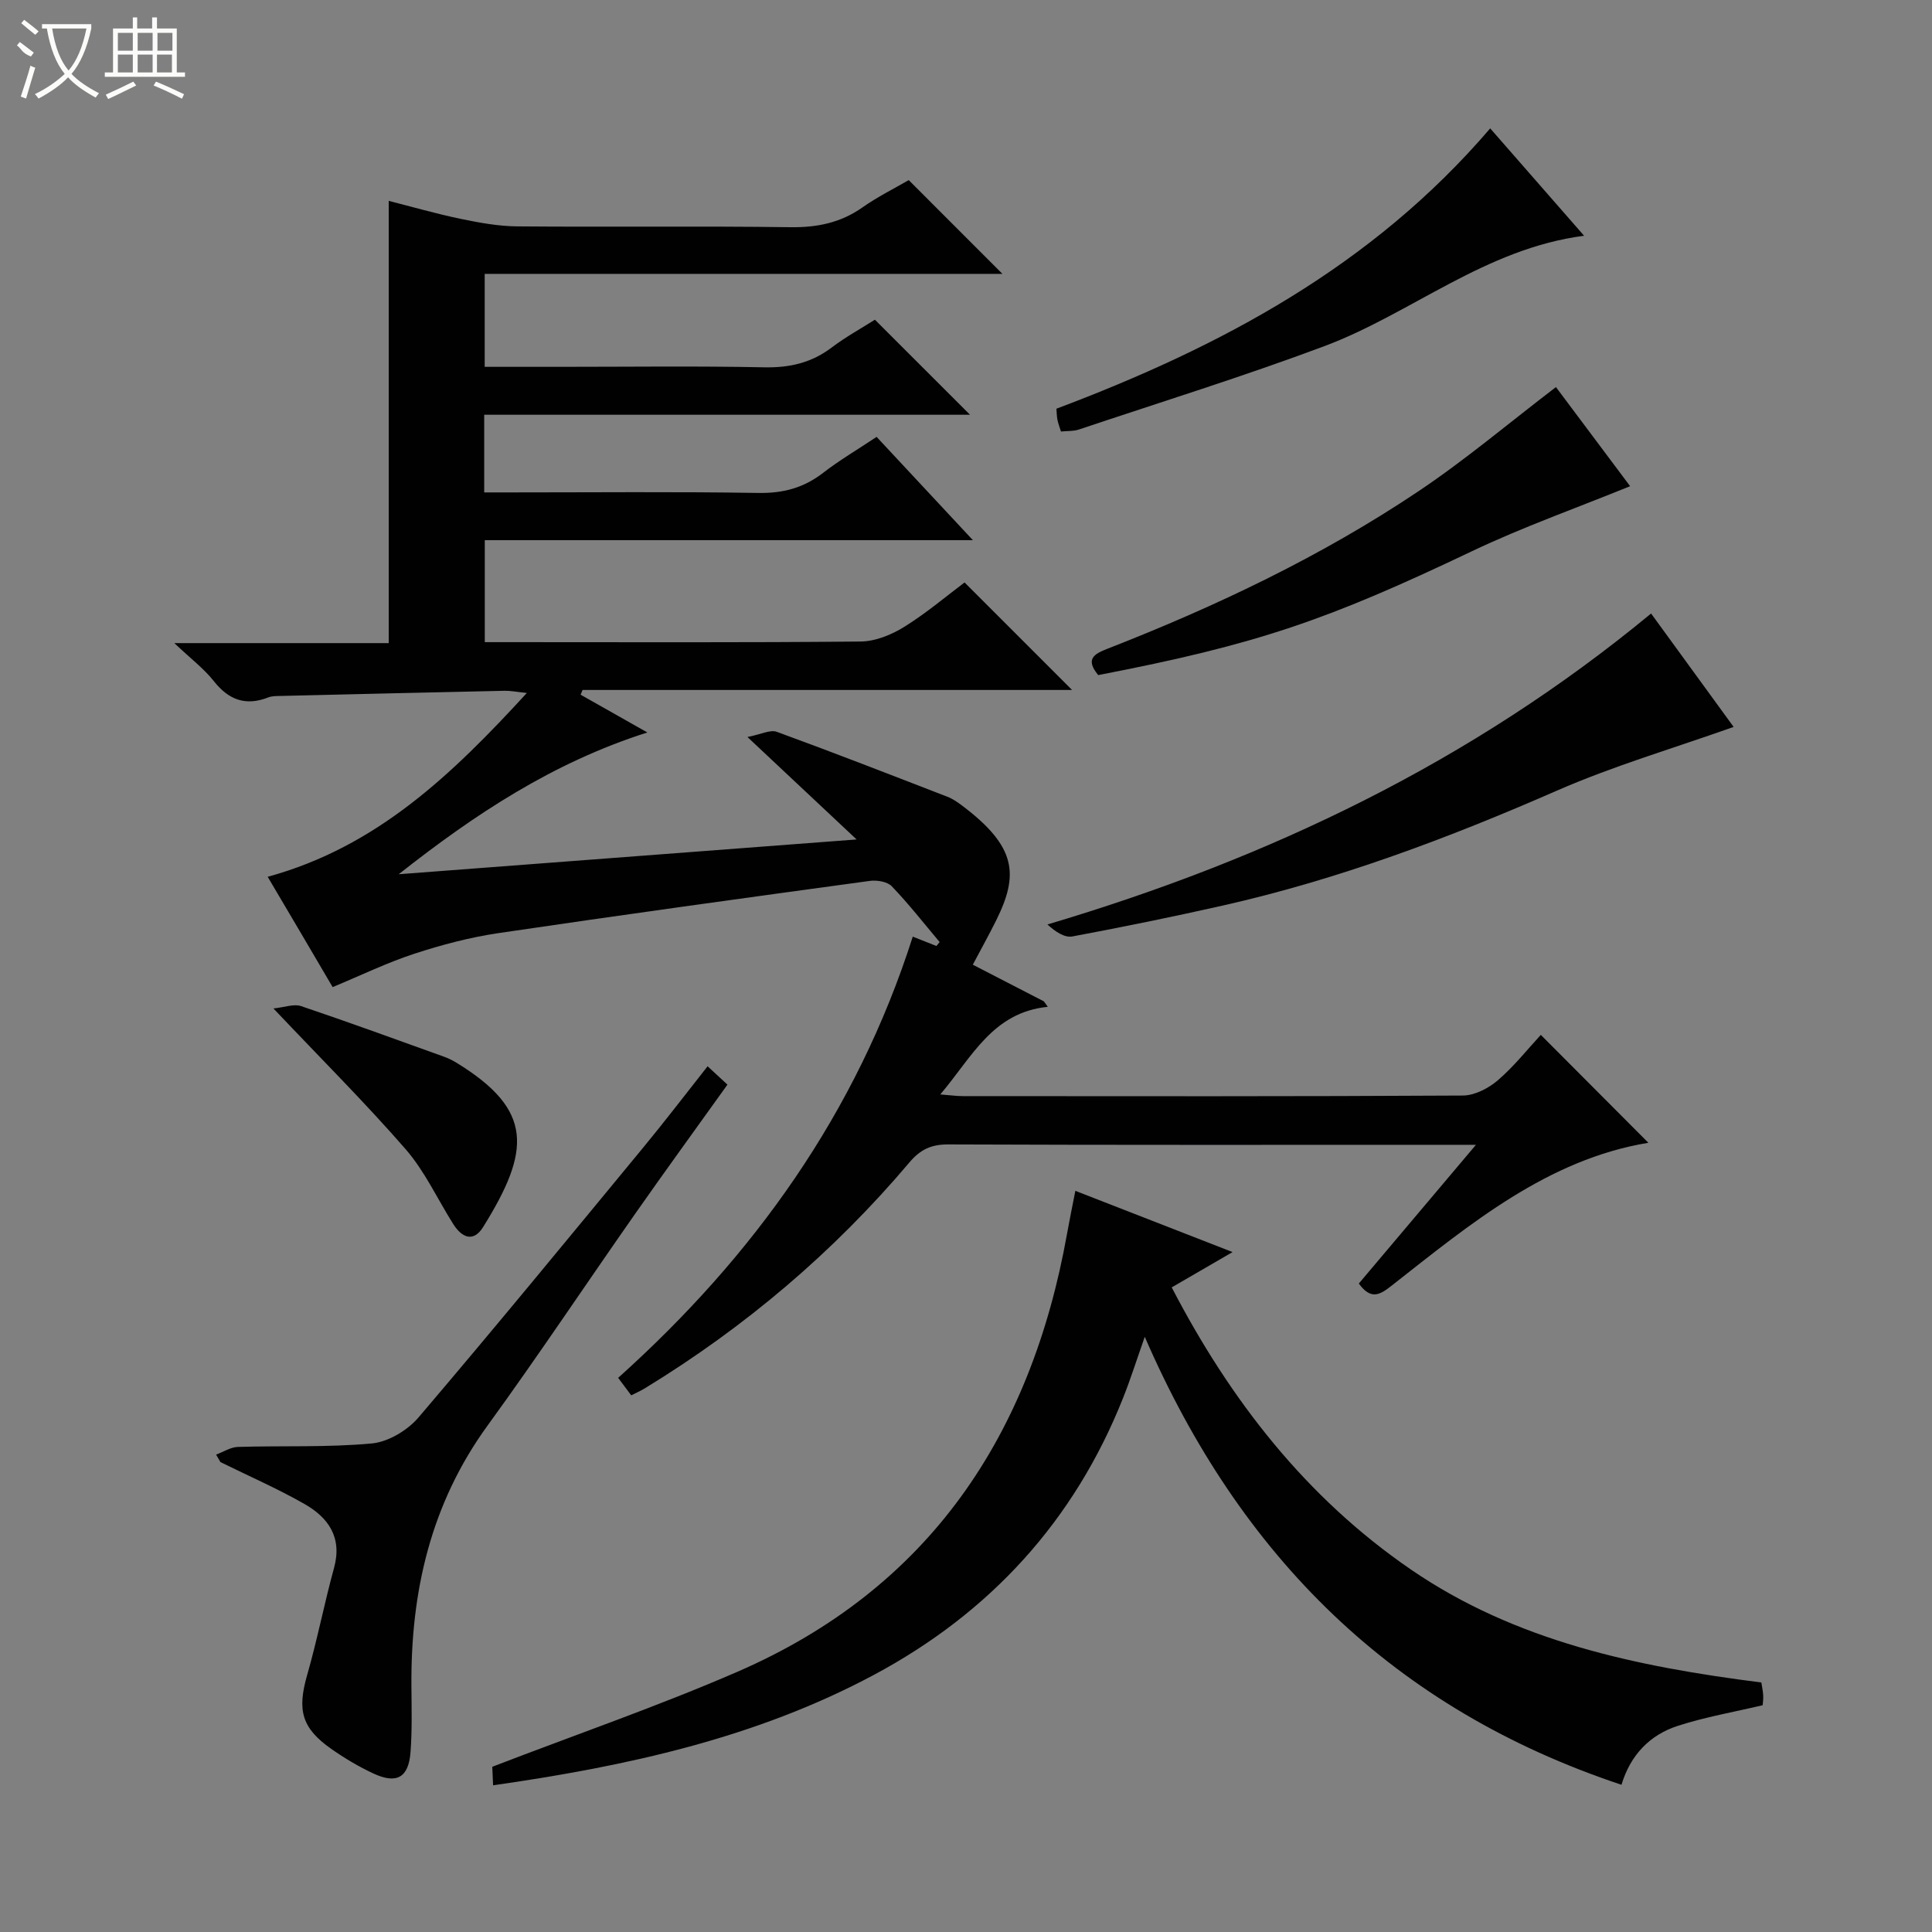 <svg enable-background="new 0 0 400 400" viewBox="0 0 400 400" xmlns="http://www.w3.org/2000/svg"><rect x="0" y="0" width="400" height="400" fill="#808080" stroke="none"/><g fill="#010102"><path d="m55.42 181.53c22.58-6.18 38.15-21.16 53.66-38.06-2.22-.23-3.43-.48-4.63-.45-15.47.33-30.94.7-46.4 1.07-.83.02-1.72 0-2.47.29-4.68 1.84-8.21.56-11.31-3.36-2.04-2.58-4.75-4.63-8.18-7.87h44.39c0-30.69 0-60.75 0-91.56 4.86 1.23 9.84 2.67 14.89 3.72 3.86.8 7.82 1.53 11.74 1.56 18.83.16 37.66-.09 56.49.17 5.55.08 10.42-.9 14.98-4.11 3.11-2.19 6.56-3.9 9.56-5.64 6.45 6.45 12.8 12.8 19.4 19.41-35.57 0-71.2 0-107.19 0v19.25h15.46c14.16 0 28.33-.19 42.49.1 5.24.1 9.74-.95 13.92-4.12 2.89-2.19 6.11-3.95 8.92-5.74 6.54 6.54 12.88 12.88 19.69 19.68-33.66 0-66.99 0-100.58 0v16.08h5.31c17.16 0 34.33-.17 51.49.11 5.11.08 9.35-1.06 13.35-4.15 3.39-2.62 7.12-4.81 11.09-7.46 6.52 6.99 12.91 13.85 19.94 21.39-34.2 0-67.44 0-101.06 0v21.11h5.34c24.16 0 48.33.11 72.49-.13 3.03-.03 6.36-1.39 8.99-3.02 4.63-2.88 8.84-6.45 12.51-9.21l22.26 22.26c-33.52 0-67.43 0-101.35 0-.13.33-.26.65-.4.98 4.31 2.44 8.61 4.87 13.82 7.82-19.6 6.23-35.83 17.01-51.48 29.35 31.21-2.37 62.42-4.74 94.8-7.2-7.57-7.1-14.49-13.6-22.6-21.21 2.83-.55 4.72-1.57 6.06-1.08 11.84 4.32 23.58 8.9 35.34 13.45 1.07.41 2.06 1.09 2.99 1.79 11.39 8.56 11.78 14.35 7.14 23.74-1.47 2.97-3.09 5.87-4.87 9.24 4.83 2.49 9.77 5.04 14.71 7.59.27.38.55.76.82 1.13-11.43 1.15-15.64 10.33-22.26 18.14 1.98.15 3.34.35 4.69.35 34.49.02 68.99.08 103.48-.12 2.45-.01 5.31-1.49 7.24-3.14 3.37-2.89 6.16-6.44 8.92-9.42 7.92 7.95 15.16 15.21 22.27 22.34-20.8 3.43-36.81 16.74-53.09 29.53-2.4 1.88-4.3 3.16-6.86-.39 7.79-9.23 15.66-18.55 24.25-28.72-2.62 0-4.2 0-5.79 0-34.49 0-68.99.06-103.48-.08-3.52-.01-5.77 1.06-8.01 3.71-15.71 18.59-34.06 34.13-54.83 46.81-.84.51-1.74.9-2.78 1.43-.87-1.17-1.65-2.21-2.71-3.62 28.04-25.17 49.34-54.81 61-91.35 1.77.7 3.34 1.32 4.9 1.94.22-.27.44-.54.66-.82-3.27-3.88-6.4-7.89-9.9-11.54-.93-.97-3.07-1.32-4.55-1.12-25.66 3.5-51.32 7.03-76.94 10.82-5.88.87-11.73 2.42-17.39 4.27-5.63 1.84-11.01 4.46-16.89 6.9-4.12-7.05-8.67-14.74-13.45-22.84z"/><path d="m335.71 369.52c-47.13-15.68-78.92-47.14-98.7-92.75-1.66 4.72-2.92 8.71-4.46 12.59-10.11 25.48-27.54 44.52-51.59 57.39-24.5 13.11-51.17 18.91-78.87 22.88-.09-2.04-.16-3.61-.17-3.84 17.4-6.7 34.35-12.55 50.74-19.66 39.75-17.26 60.8-48.95 68.26-90.7.49-2.74 1.05-5.46 1.72-8.88 10.84 4.23 21.28 8.29 32.55 12.68-4.51 2.61-8.28 4.8-12.6 7.31 12.15 23.38 27.82 43.52 49.49 58.39 21.68 14.88 46.69 20.12 72.59 23.41.12.78.32 1.71.38 2.64.05.81-.08 1.62-.11 2.07-6.02 1.42-11.89 2.44-17.51 4.25-5.81 1.86-9.86 6.02-11.72 12.22z"/><path d="m44.74 301.16c1.5-.55 2.99-1.54 4.51-1.59 9.25-.28 18.55.13 27.73-.72 3.41-.32 7.4-2.72 9.69-5.41 15.76-18.49 31.17-37.27 46.63-56.01 4.44-5.38 8.67-10.93 13.2-16.67 1.36 1.26 2.54 2.35 4.11 3.8-6.44 9-12.86 17.82-19.12 26.76-10.21 14.58-20.08 29.42-30.54 43.82-11.79 16.22-15.94 34.46-15.77 54.07.04 4.5.15 9.01-.18 13.49-.39 5.34-2.86 6.74-7.72 4.47-3-1.4-5.89-3.12-8.6-5.01-6.26-4.37-7.18-8.08-5.08-15.39s3.54-14.81 5.56-22.15c1.74-6.32-1.18-10.43-6.16-13.26-5.61-3.19-11.56-5.79-17.36-8.65-.31-.53-.61-1.04-.9-1.55z"/><path d="m341.84 127.02c6.02 8.27 11.77 16.17 17.09 23.48-12.28 4.37-24.79 8.03-36.63 13.21-22.42 9.81-45.21 18.38-69.11 23.77-10.34 2.33-20.74 4.46-31.16 6.4-1.59.3-3.47-.92-5.17-2.48 45.85-13.62 87.8-33.66 124.98-64.38z"/><path d="m227.37 139.77c-2.78-3.39-.76-4.4 1.96-5.47 22.5-8.79 44.27-19.13 64.36-32.6 9.76-6.54 18.78-14.18 28.45-21.56 5.01 6.7 10.45 13.95 15.36 20.52-11.09 4.52-22.19 8.44-32.76 13.47-30.02 14.29-44.38 19.28-77.37 25.64z"/><path d="m308.53 26.58c6.45 7.38 12.66 14.49 19.44 22.23-20.56 2.68-35.73 16.1-53.78 22.86-16.77 6.27-33.9 11.59-50.89 17.28-1.05.35-2.26.25-3.64.39-.28-.92-.58-1.66-.73-2.44s-.15-1.6-.21-2.28c34.06-12.83 65.36-29.49 89.81-58.04z"/><path d="m56.61 208.79c2.34-.24 4.23-.99 5.71-.49 9.88 3.33 19.68 6.91 29.5 10.44.93.33 1.85.77 2.69 1.29 16.03 9.81 15.34 18.23 5.52 34.01-2.03 3.26-4.42 2.19-6.19-.61-3.27-5.18-5.88-10.92-9.85-15.49-8.39-9.64-17.45-18.66-27.38-29.15z"/></g><path d="m6.4 11.7c-2-.8-1.9-1.6-2.9-2.3l.6-.7c.9.7 1.9 1.4 2.9 2.2zm-2.1 8.3c.7-2.1 1.4-4.2 2-6.4.2.1.6.3 1 .4-.7 2.3-1.3 4.4-1.9 6.4zm3-12.8c-1.1-.9-2.1-1.7-2.9-2.4l.6-.7c1 .8 2 1.5 3 2.4zm1.4-1.3v-.9h10.2v.9c-.9 4.2-2.3 7.3-4.1 9.4 1.3 1.4 3.2 2.7 5.7 4-.2.2-.4.5-.7.9-2.5-1.4-4.4-2.7-5.7-4.2-1.4 1.5-3.5 3-6.1 4.4 0 0 0 0-.1-.1-.3-.4-.5-.7-.7-.8 2.7-1.3 4.7-2.8 6.2-4.2-1.8-2.2-3-5.3-3.7-9.4zm9.2 0h-7.1c.6 3.8 1.7 6.7 3.4 8.7 1.7-2 2.9-4.8 3.7-8.7z" fill="#fbfcfa"/><path d="m31.6 3.6h.9v2.3h4.1v9.1h1.7v.9h-16.6v-.9h1.7v-9.1h4.1v-2.3h.9v2.3h3.1v-2.3zm-4 13.3.6.8c-1.9.9-3.8 1.9-5.8 2.8-.2-.3-.3-.6-.5-.9 2-.9 3.9-1.8 5.7-2.7zm-3.2-10.1v3.7h3.1v-3.7zm0 4.5v3.7h3.1v-3.7zm4.1-4.5v3.7h3.1v-3.7zm0 4.5v3.7h3.1v-3.7zm9.1 9.1c-2.1-1.1-4.1-2-5.8-2.7l.5-.8c2.2.9 4.1 1.8 5.8 2.6l-.4.9zm-1.9-13.6h-3.1v3.7h3.1zm-3.2 4.5v3.7h3.1v-3.7z" fill="#fbfcfa"/></svg>
